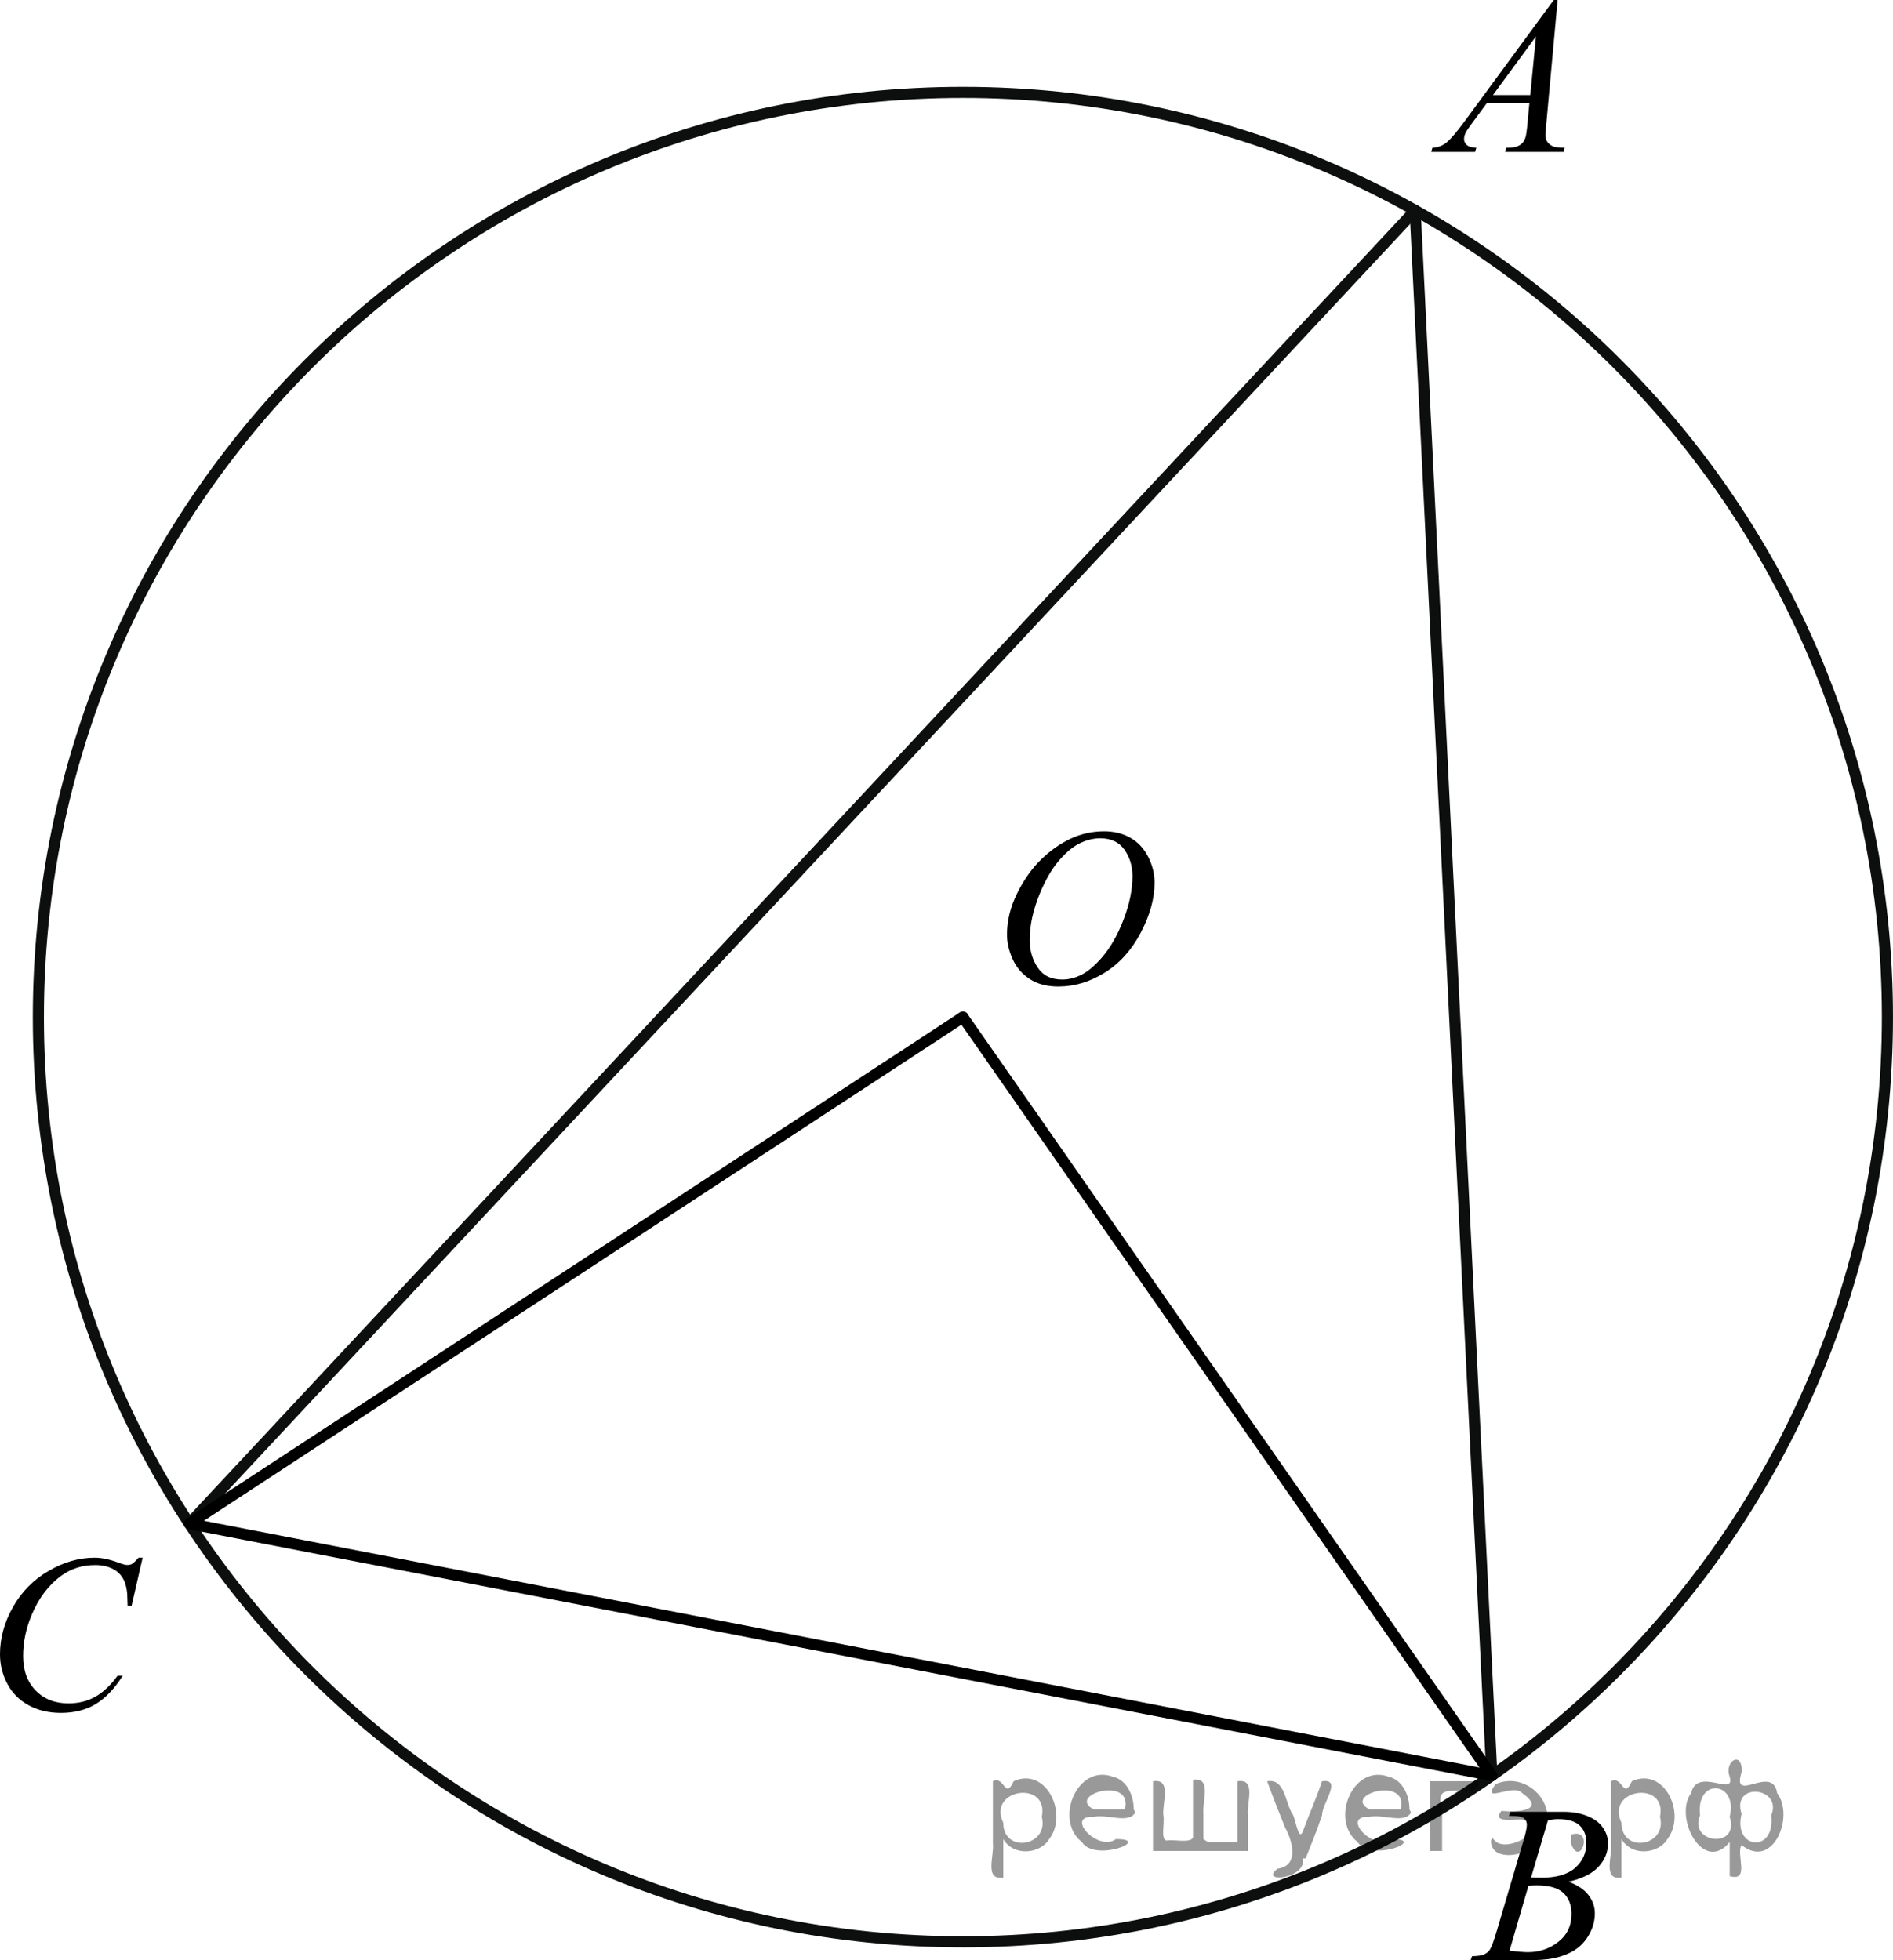 <?xml version="1.0" encoding="utf-8"?>
<!-- Generator: Adobe Illustrator 16.0.0, SVG Export Plug-In . SVG Version: 6.00 Build 0)  -->
<!DOCTYPE svg PUBLIC "-//W3C//DTD SVG 1.1//EN" "http://www.w3.org/Graphics/SVG/1.1/DTD/svg11.dtd">
<svg version="1.1" id="Слой_1" xmlns="http://www.w3.org/2000/svg" xmlns:xlink="http://www.w3.org/1999/xlink" x="0px" y="0px"
	 width="127.688px" height="132.201px" viewBox="-0.273 -5.127 127.688 132.201"
	 enable-background="new -0.273 -5.127 127.688 132.201" xml:space="preserve">
<path fill="none" stroke="#0D0F0F" stroke-width="0.75" stroke-linecap="round" stroke-linejoin="round" stroke-miterlimit="8" d="
	M64.676,1.104c-34.445,0-62.361,27.917-62.361,62.361c0,34.44,27.916,62.363,62.361,62.363c34.441,0,62.363-27.923,62.363-62.363
	C127.039,29.021,99.117,1.104,64.676,1.104L64.676,1.104z"/>
<line fill="none" stroke="#0D0F0F" stroke-width="0.75" stroke-linecap="round" stroke-linejoin="round" stroke-miterlimit="8" x1="12.498" y1="97.628" x2="95.184" y2="9.065"/>
<line fill="none" stroke="#0D0F0F" stroke-width="0.75" stroke-linecap="round" stroke-linejoin="round" stroke-miterlimit="8" x1="95.184" y1="9.065" x2="100.357" y2="114.617"/>
<path fill="none" stroke="#D24A45" stroke-linecap="round" stroke-linejoin="round" stroke-miterlimit="8" d="M101.258,35.014"/>
<path fill="none" stroke="#D24A45" stroke-linecap="round" stroke-linejoin="round" stroke-miterlimit="8" d="M112.901,39.605"/>
<path fill="none" stroke="#D24A45" stroke-linecap="round" stroke-linejoin="round" stroke-miterlimit="8" d="M19.583,107.314"/>
<path fill="none" stroke="#D24A45" stroke-linecap="round" stroke-linejoin="round" stroke-miterlimit="8" d="M64.677,63.466"/>
<path fill="none" stroke="#D24A45" stroke-linecap="round" stroke-linejoin="round" stroke-miterlimit="8" d="M109.237,107.314"/>
<path fill="none" stroke="#D24A45" stroke-linecap="round" stroke-linejoin="round" stroke-miterlimit="8" d="M64.677,63.466"/>
<line fill="none" stroke="#000000" stroke-width="0.75" stroke-miterlimit="10" x1="100.357" y1="114.617" x2="12.498" y2="97.628"/>
<path fill="none" stroke="#0D0F0F" stroke-width="0.75" stroke-linecap="round" stroke-linejoin="round" stroke-miterlimit="8" d="
	M-48.372,37.082"/>
<path d="M104.793-5.125l-0.762,8.328c-0.038,0.388-0.059,0.645-0.059,0.767c0,0.195,0.037,0.346,0.111,0.449
	c0.093,0.143,0.221,0.248,0.38,0.316c0.16,0.071,0.43,0.104,0.81,0.104l-0.08,0.275h-3.943l0.081-0.275h0.17
	c0.319,0,0.58-0.068,0.782-0.206c0.143-0.092,0.253-0.248,0.332-0.464c0.055-0.153,0.105-0.512,0.155-1.078l0.119-1.27h-2.864
	l-1.02,1.382c-0.231,0.309-0.376,0.531-0.436,0.667s-0.088,0.262-0.088,0.382c0,0.156,0.063,0.291,0.19,0.403
	c0.128,0.114,0.341,0.177,0.636,0.184l-0.081,0.275h-2.96l0.08-0.275c0.363-0.014,0.686-0.135,0.964-0.363
	c0.278-0.23,0.692-0.718,1.243-1.467l5.98-8.137h0.258V-5.125z M103.332-2.667l-2.902,3.95h2.518L103.332-2.667z"/>
<path d="M101.507,117.334l0.103-0.273h3.573c0.601,0,1.135,0.093,1.604,0.28c0.47,0.188,0.822,0.448,1.057,0.782
	c0.233,0.337,0.349,0.689,0.349,1.064c0,0.576-0.206,1.094-0.622,1.56c-0.416,0.465-1.095,0.812-2.034,1.03
	c0.604,0.227,1.051,0.527,1.338,0.901c0.284,0.375,0.428,0.785,0.428,1.233c0,0.498-0.128,0.972-0.384,1.426
	c-0.256,0.453-0.586,0.805-0.986,1.056s-0.884,0.436-1.45,0.552c-0.403,0.084-1.033,0.128-1.89,0.128h-3.669l0.096-0.273
	c0.384-0.011,0.645-0.047,0.782-0.112c0.196-0.082,0.337-0.193,0.421-0.332c0.118-0.186,0.276-0.615,0.473-1.286l1.794-6.062
	c0.152-0.512,0.229-0.87,0.229-1.077c0-0.183-0.067-0.327-0.201-0.433c-0.136-0.107-0.394-0.158-0.772-0.158
	C101.658,117.341,101.577,117.339,101.507,117.334z M101.55,126.422c0.532,0.07,0.947,0.104,1.247,0.104
	c0.767,0,1.448-0.231,2.041-0.694c0.594-0.463,0.891-1.09,0.891-1.883c0-0.604-0.184-1.076-0.551-1.417
	c-0.366-0.342-0.96-0.509-1.776-0.509c-0.157,0-0.349,0.008-0.576,0.022L101.55,126.422z M103.004,121.49
	c0.319,0.011,0.553,0.016,0.694,0.016c1.024,0,1.785-0.225,2.284-0.67c0.498-0.444,0.75-1,0.75-1.67
	c0-0.508-0.153-0.903-0.458-1.187c-0.304-0.282-0.792-0.423-1.461-0.423c-0.179,0-0.403,0.029-0.679,0.089L103.004,121.49z"/>
<path d="M9.348,99.928l-0.745,3.24H8.336l-0.028-0.813c-0.025-0.295-0.082-0.559-0.171-0.79c-0.088-0.232-0.221-0.432-0.398-0.604
	c-0.176-0.169-0.4-0.301-0.672-0.397c-0.271-0.096-0.57-0.144-0.9-0.144c-0.882,0-1.651,0.241-2.311,0.724
	c-0.842,0.614-1.501,1.483-1.978,2.605c-0.396,0.925-0.593,1.863-0.593,2.813c0,0.971,0.285,1.743,0.85,2.322
	c0.565,0.578,1.302,0.866,2.208,0.866c0.686,0,1.294-0.152,1.827-0.456c0.535-0.306,1.03-0.775,1.488-1.411h0.346
	c-0.542,0.862-1.141,1.496-1.801,1.901s-1.45,0.608-2.371,0.608c-0.815,0-1.54-0.171-2.169-0.513
	c-0.631-0.342-1.11-0.822-1.44-1.443c-0.331-0.622-0.496-1.287-0.496-2.001c0-1.092,0.291-2.156,0.878-3.188
	c0.586-1.034,1.391-1.847,2.412-2.438c1.019-0.591,2.05-0.886,3.088-0.886c0.487,0,1.034,0.115,1.639,0.347
	c0.266,0.098,0.457,0.147,0.576,0.147s0.223-0.026,0.31-0.075c0.089-0.049,0.238-0.188,0.444-0.42h0.274V99.928z"/>
<path d="M74.201,50.936c0.664,0,1.253,0.144,1.765,0.432c0.512,0.29,0.913,0.714,1.202,1.278c0.29,0.564,0.438,1.148,0.438,1.754
	c0,1.074-0.313,2.198-0.935,3.378c-0.622,1.179-1.437,2.077-2.44,2.699c-1.005,0.621-2.043,0.93-3.116,0.93
	c-0.772,0-1.419-0.171-1.938-0.513c-0.52-0.342-0.903-0.794-1.152-1.354c-0.248-0.561-0.373-1.105-0.373-1.632
	c0-0.935,0.226-1.859,0.676-2.772c0.449-0.911,0.987-1.676,1.613-2.287c0.624-0.612,1.291-1.084,2-1.414
	C72.65,51.104,73.405,50.936,74.201,50.936z M73.95,51.407c-0.492,0-0.973,0.123-1.444,0.366c-0.471,0.243-0.936,0.644-1.397,1.196
	c-0.463,0.554-0.879,1.279-1.248,2.175c-0.452,1.102-0.679,2.143-0.679,3.123c0,0.699,0.181,1.318,0.539,1.856
	c0.359,0.54,0.911,0.81,1.654,0.81c0.447,0,0.887-0.111,1.318-0.332c0.431-0.222,0.879-0.602,1.347-1.138
	c0.585-0.674,1.077-1.534,1.477-2.58s0.599-2.021,0.599-2.927c0-0.669-0.181-1.262-0.539-1.775
	C75.217,51.668,74.674,51.407,73.95,51.407z"/>
<line fill="none" stroke="#000000" stroke-width="0.75" stroke-linecap="round" stroke-linejoin="round" stroke-miterlimit="10" x1="100.357" y1="114.617" x2="64.677" y2="63.466"/>
<line fill="none" stroke="#000000" stroke-width="0.75" stroke-linecap="round" stroke-linejoin="round" stroke-miterlimit="10" x1="12.498" y1="97.628" x2="64.677" y2="63.466"/>
<g style="stroke:none;fill:#000;fill-opacity:0.4" > <path d="m 67.4,119.0 c 0,0.8 0,1.6 0,2.5 -1.3,0.2 -0.6,-1.5 -0.7,-2.3 0,-1.4 0,-2.8 0,-4.2 0.8,-0.4 0.8,1.3 1.4,0.0 2.2,-1.0 3.7,2.2 2.4,3.9 -0.6,1.0 -2.4,1.2 -3.1,0.0 z m 2.6,-1.6 c 0.5,-2.5 -3.7,-1.9 -2.6,0.4 0.0,2.1 3.1,1.6 2.6,-0.4 z" /> <path d="m 76.3,117.1 c -0.4,0.8 -1.9,0.1 -2.8,0.3 -2.0,-0.1 0.3,2.4 1.5,1.5 2.5,0.0 -1.4,1.6 -2.3,0.2 -1.9,-1.5 -0.3,-5.3 2.1,-4.4 0.9,0.2 1.4,1.2 1.4,2.2 z m -0.7,-0.2 c 0.6,-2.3 -4.0,-1.0 -2.1,0.0 0.7,0 1.4,-0.0 2.1,-0.0 z" /> <path d="m 81.2,119.1 c 0.6,0 1.3,0 2.0,0 0,-1.3 0,-2.7 0,-4.1 1.3,-0.2 0.6,1.5 0.7,2.3 0,0.8 0,1.6 0,2.4 -2.1,0 -4.2,0 -6.4,0 0,-1.5 0,-3.1 0,-4.7 1.3,-0.2 0.6,1.5 0.7,2.3 0.1,0.5 -0.2,1.6 0.2,1.7 0.5,-0.1 1.6,0.2 1.8,-0.2 0,-1.3 0,-2.6 0,-3.9 1.3,-0.2 0.6,1.5 0.7,2.3 0,0.5 0,1.1 0,1.7 z" /> <path d="m 87.6,120.2 c 0.3,1.4 -3.0,1.7 -1.7,0.7 1.5,-0.2 1.0,-1.9 0.5,-2.8 -0.4,-1.0 -0.8,-2.0 -1.2,-3.1 1.2,-0.2 1.2,1.4 1.7,2.2 0.2,0.2 0.4,1.9 0.7,1.2 0.4,-1.1 0.9,-2.2 1.3,-3.4 1.4,-0.2 0.0,1.5 -0.0,2.3 -0.3,0.9 -0.7,1.9 -1.1,2.9 z" /> <path d="m 94.9,117.1 c -0.4,0.8 -1.9,0.1 -2.8,0.3 -2.0,-0.1 0.3,2.4 1.5,1.5 2.5,0.0 -1.4,1.6 -2.3,0.2 -1.9,-1.5 -0.3,-5.3 2.1,-4.4 0.9,0.2 1.4,1.2 1.4,2.2 z m -0.7,-0.2 c 0.6,-2.3 -4.0,-1.0 -2.1,0.0 0.7,0 1.4,-0.0 2.1,-0.0 z" /> <path d="m 96.2,119.7 c 0,-1.5 0,-3.1 0,-4.7 1.1,0 2.2,0 3.3,0 0.0,1.5 -3.3,-0.4 -2.5,1.8 0,0.9 0,1.9 0,2.9 -0.2,0 -0.5,0 -0.7,0 z" /> <path d="m 100.4,118.8 c 0.7,1.4 4.2,-0.8 2.1,-1.2 -0.5,-0.1 -2.2,0.3 -1.5,-0.6 1.0,0.1 3.1,0.0 1.4,-1.2 -0.6,-0.7 -2.8,0.8 -1.8,-0.6 2.0,-0.9 4.2,1.2 3.3,3.2 -0.2,1.5 -3.5,2.3 -3.6,0.7 l 0,-0.1 0,-0.0 0,0 z" /> <path d="m 105.7,118.6 c 1.6,-0.5 0.6,2.3 -0.0,0.6 -0.0,-0.2 0.0,-0.4 0.0,-0.6 z" /> <path d="m 109.1,119.0 c 0,0.8 0,1.6 0,2.5 -1.3,0.2 -0.6,-1.5 -0.7,-2.3 0,-1.4 0,-2.8 0,-4.2 0.8,-0.4 0.8,1.3 1.4,0.0 2.2,-1.0 3.7,2.2 2.4,3.9 -0.6,1.0 -2.4,1.2 -3.1,0.0 z m 2.6,-1.6 c 0.5,-2.5 -3.7,-1.9 -2.6,0.4 0.0,2.1 3.1,1.6 2.6,-0.4 z" /> <path d="m 114.4,117.3 c -0.8,1.9 2.7,2.3 2.0,0.1 0.6,-2.4 -2.3,-2.7 -2.0,-0.1 z m 2.0,4.2 c 0,-0.8 0,-1.6 0,-2.4 -1.8,2.2 -3.8,-1.7 -2.6,-3.3 0.4,-1.8 3.0,0.3 2.6,-1.1 -0.4,-1.1 0.9,-1.8 0.8,-0.3 -0.7,2.2 2.1,-0.6 2.4,1.4 1.2,1.6 -0.3,5.2 -2.4,3.5 -0.4,0.6 0.6,2.5 -0.8,2.1 z m 2.8,-4.2 c 0.8,-1.9 -2.7,-2.3 -2.0,-0.1 -0.6,2.4 2.3,2.7 2.0,0.1 z" /> </g></svg>

<!--File created and owned by https://sdamgia.ru. Copying is prohibited. All rights reserved.-->
